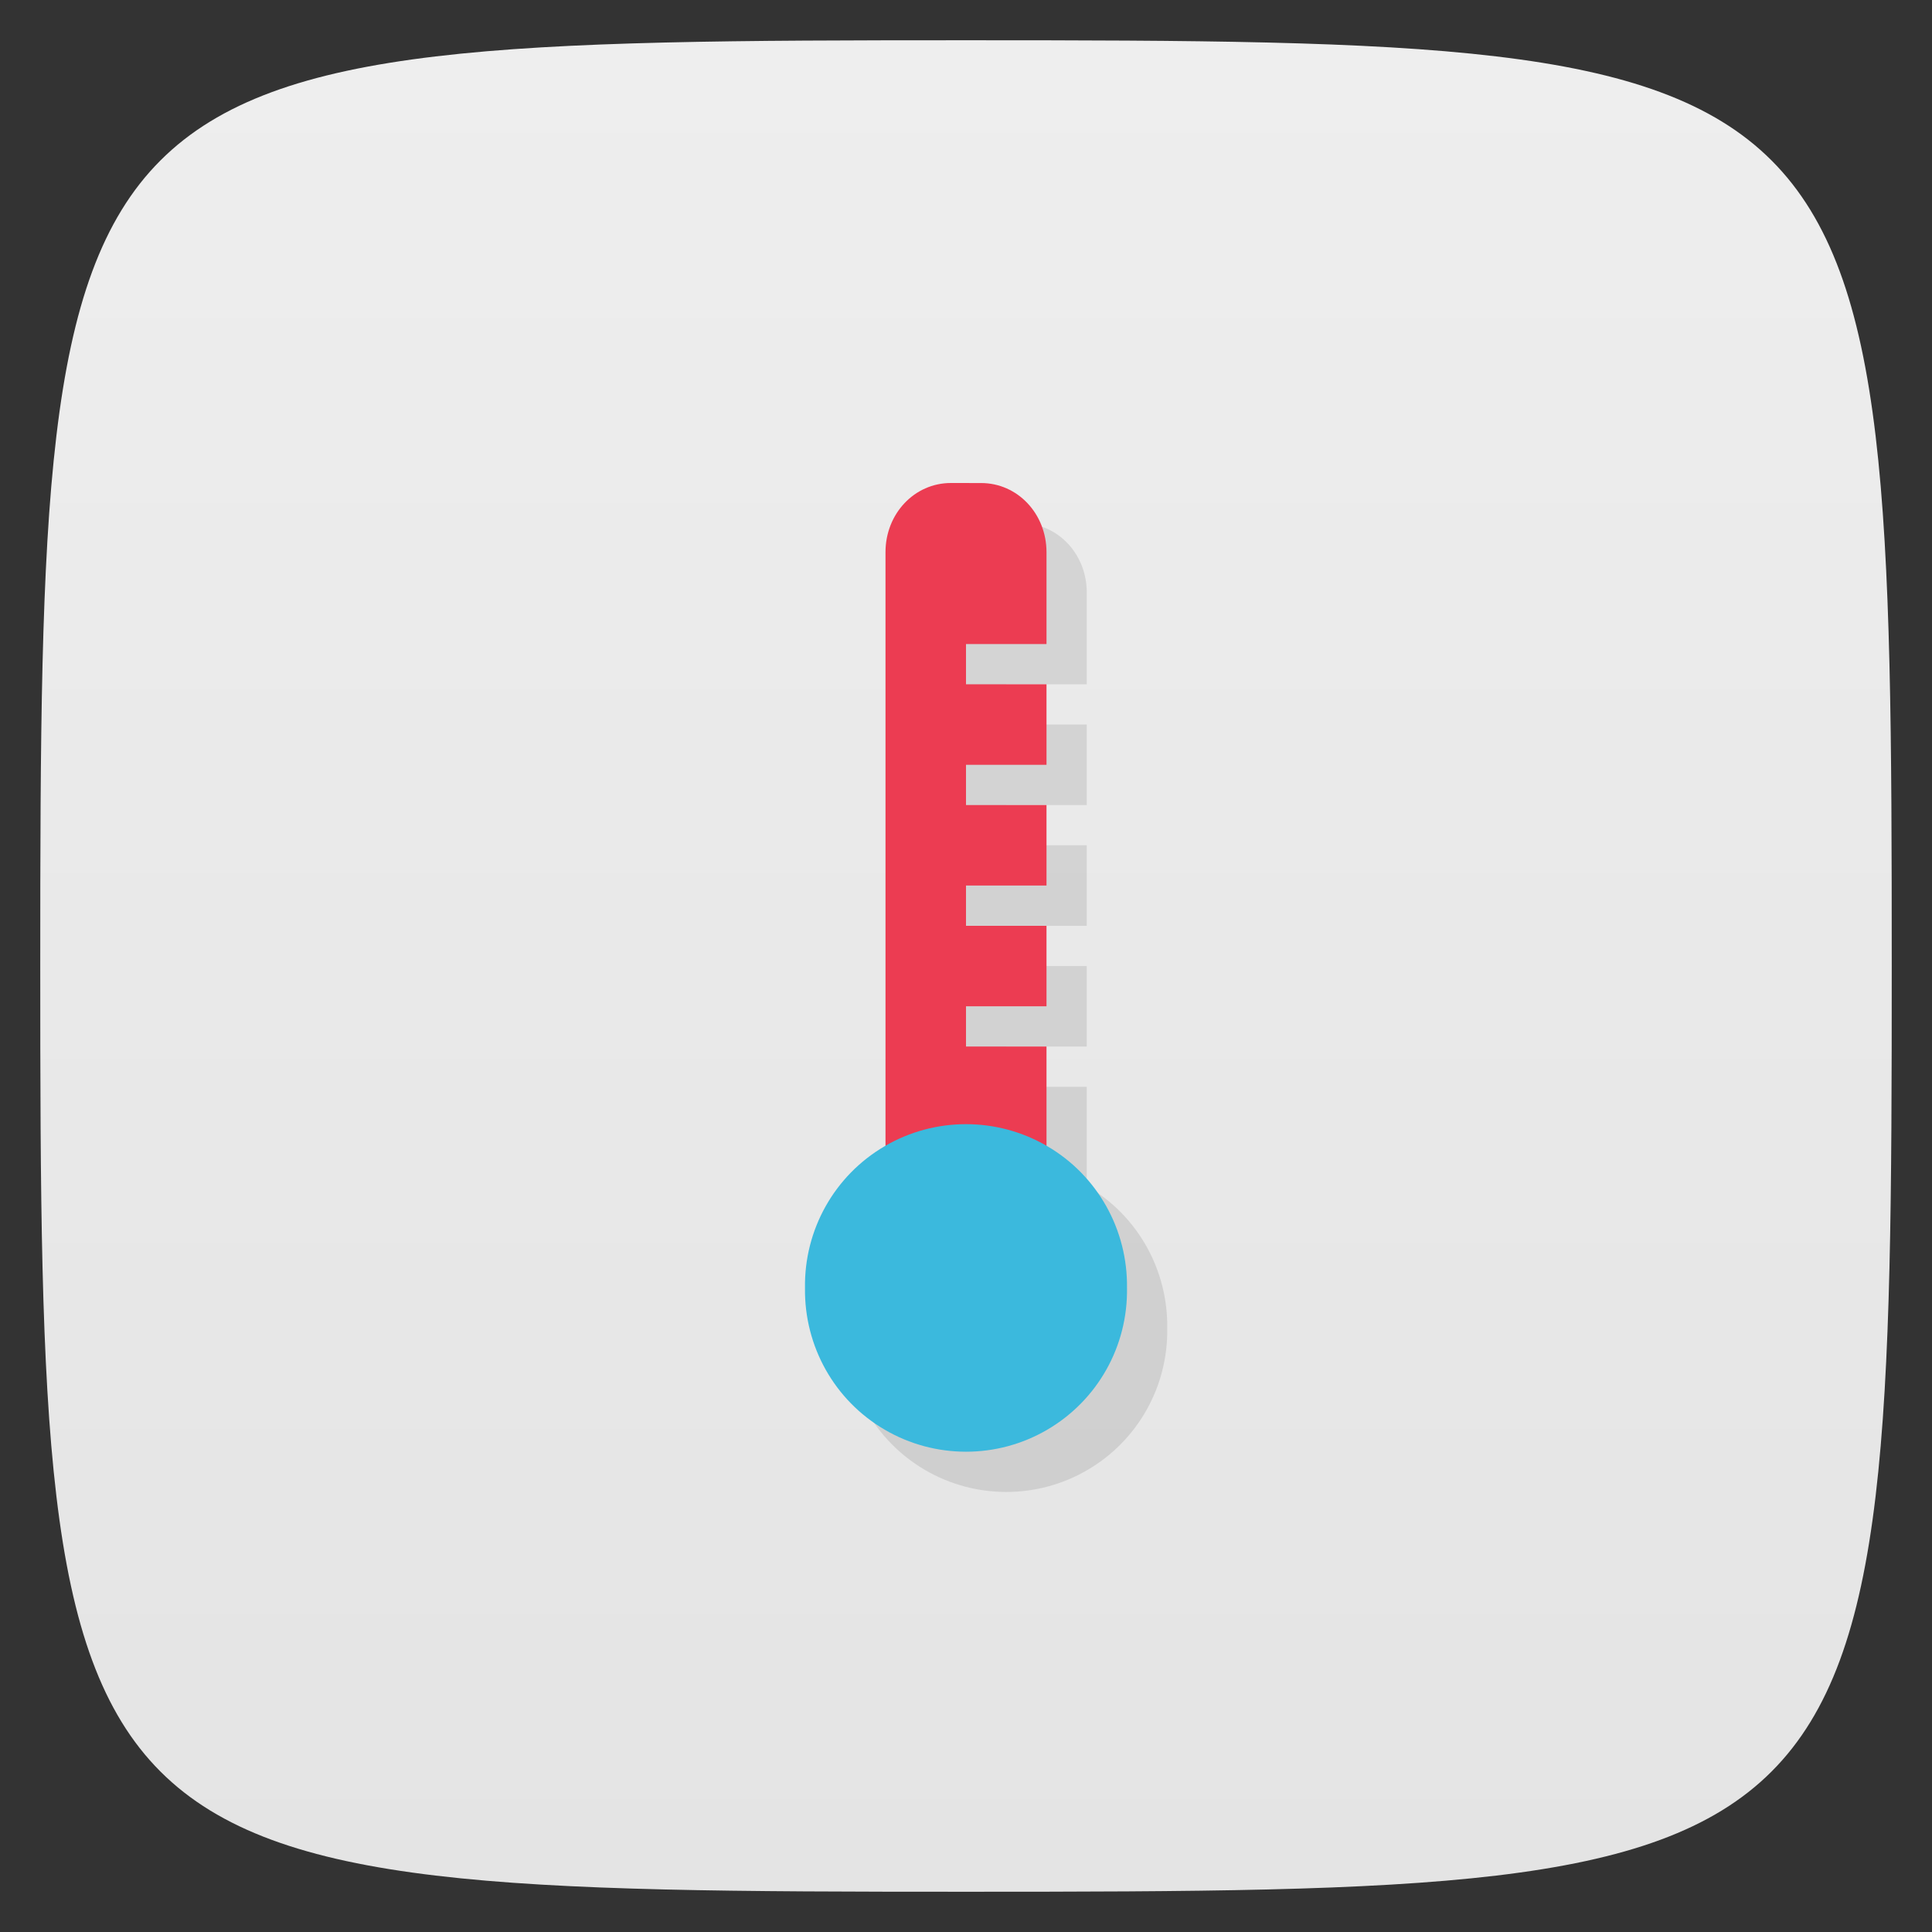 <svg viewBox="0 0 48 48" xmlns="http://www.w3.org/2000/svg" xmlns:xlink="http://www.w3.org/1999/xlink">
  <rect x="0" y="0" width="48" height="48" fill="#333333" stroke="none"/>
  <linearGradient id="a" gradientTransform="matrix(0 -1 1 0 -0 48)" gradientUnits="userSpaceOnUse" x1="1" x2="47">
    <stop offset="0" stop-color="#e4e4e4"/>
    <stop offset="1" stop-color="#eee"/>
  </linearGradient>
  <path d="m47 24c0 22.703-.297 23-23 23-22.703 0-23-.297-23-23 0-22.703.297-23 23-23 22.703 0 23 .297 23 23z" fill="url(#a)"/>
  <g opacity=".1" transform="translate(1 1)">
    <path d="m23.625 12c-.906 0-1.625.762-1.625 1.719v16.563c0 .957.719 1.719 1.625 1.719h.75c.906 0 1.625-.762 1.625-1.719v-4.281h-2v-1h2v-2h-2v-1h2v-2h-2v-1h2v-2h-2v-1h2v-2.281c0-.957-.719-1.719-1.625-1.719m-.75 0"/>
    <path d="m28 32c .023 1.445-.73 2.789-1.98 3.52-1.246.73-2.793.73-4.04 0-1.25-.73-2-2.074-1.98-3.52-.023-1.445.73-2.793 1.98-3.523 1.246-.73 2.793-.73 4.04 0 1.25.73 2 2.078 1.98 3.523m0 0"/>
  </g>
  <path d="m23.625 12c-.906 0-1.625.762-1.625 1.719v16.563c0 .957.719 1.719 1.625 1.719h.75c.906 0 1.625-.762 1.625-1.719v-4.281h-2v-1h2v-2h-2v-1h2v-2h-2v-1h2v-2h-2v-1h2v-2.281c0-.957-.719-1.719-1.625-1.719m-.75 0" fill="#ec3c52"/>
  <path d="m28 32c .023 1.445-.73 2.789-1.98 3.52-1.246.73-2.793.73-4.04 0-1.25-.73-2-2.074-1.98-3.52-.023-1.445.73-2.793 1.98-3.523 1.246-.73 2.793-.73 4.04 0 1.25.73 2 2.078 1.98 3.523m0 0" fill="#3bb9dd"/>
</svg>
